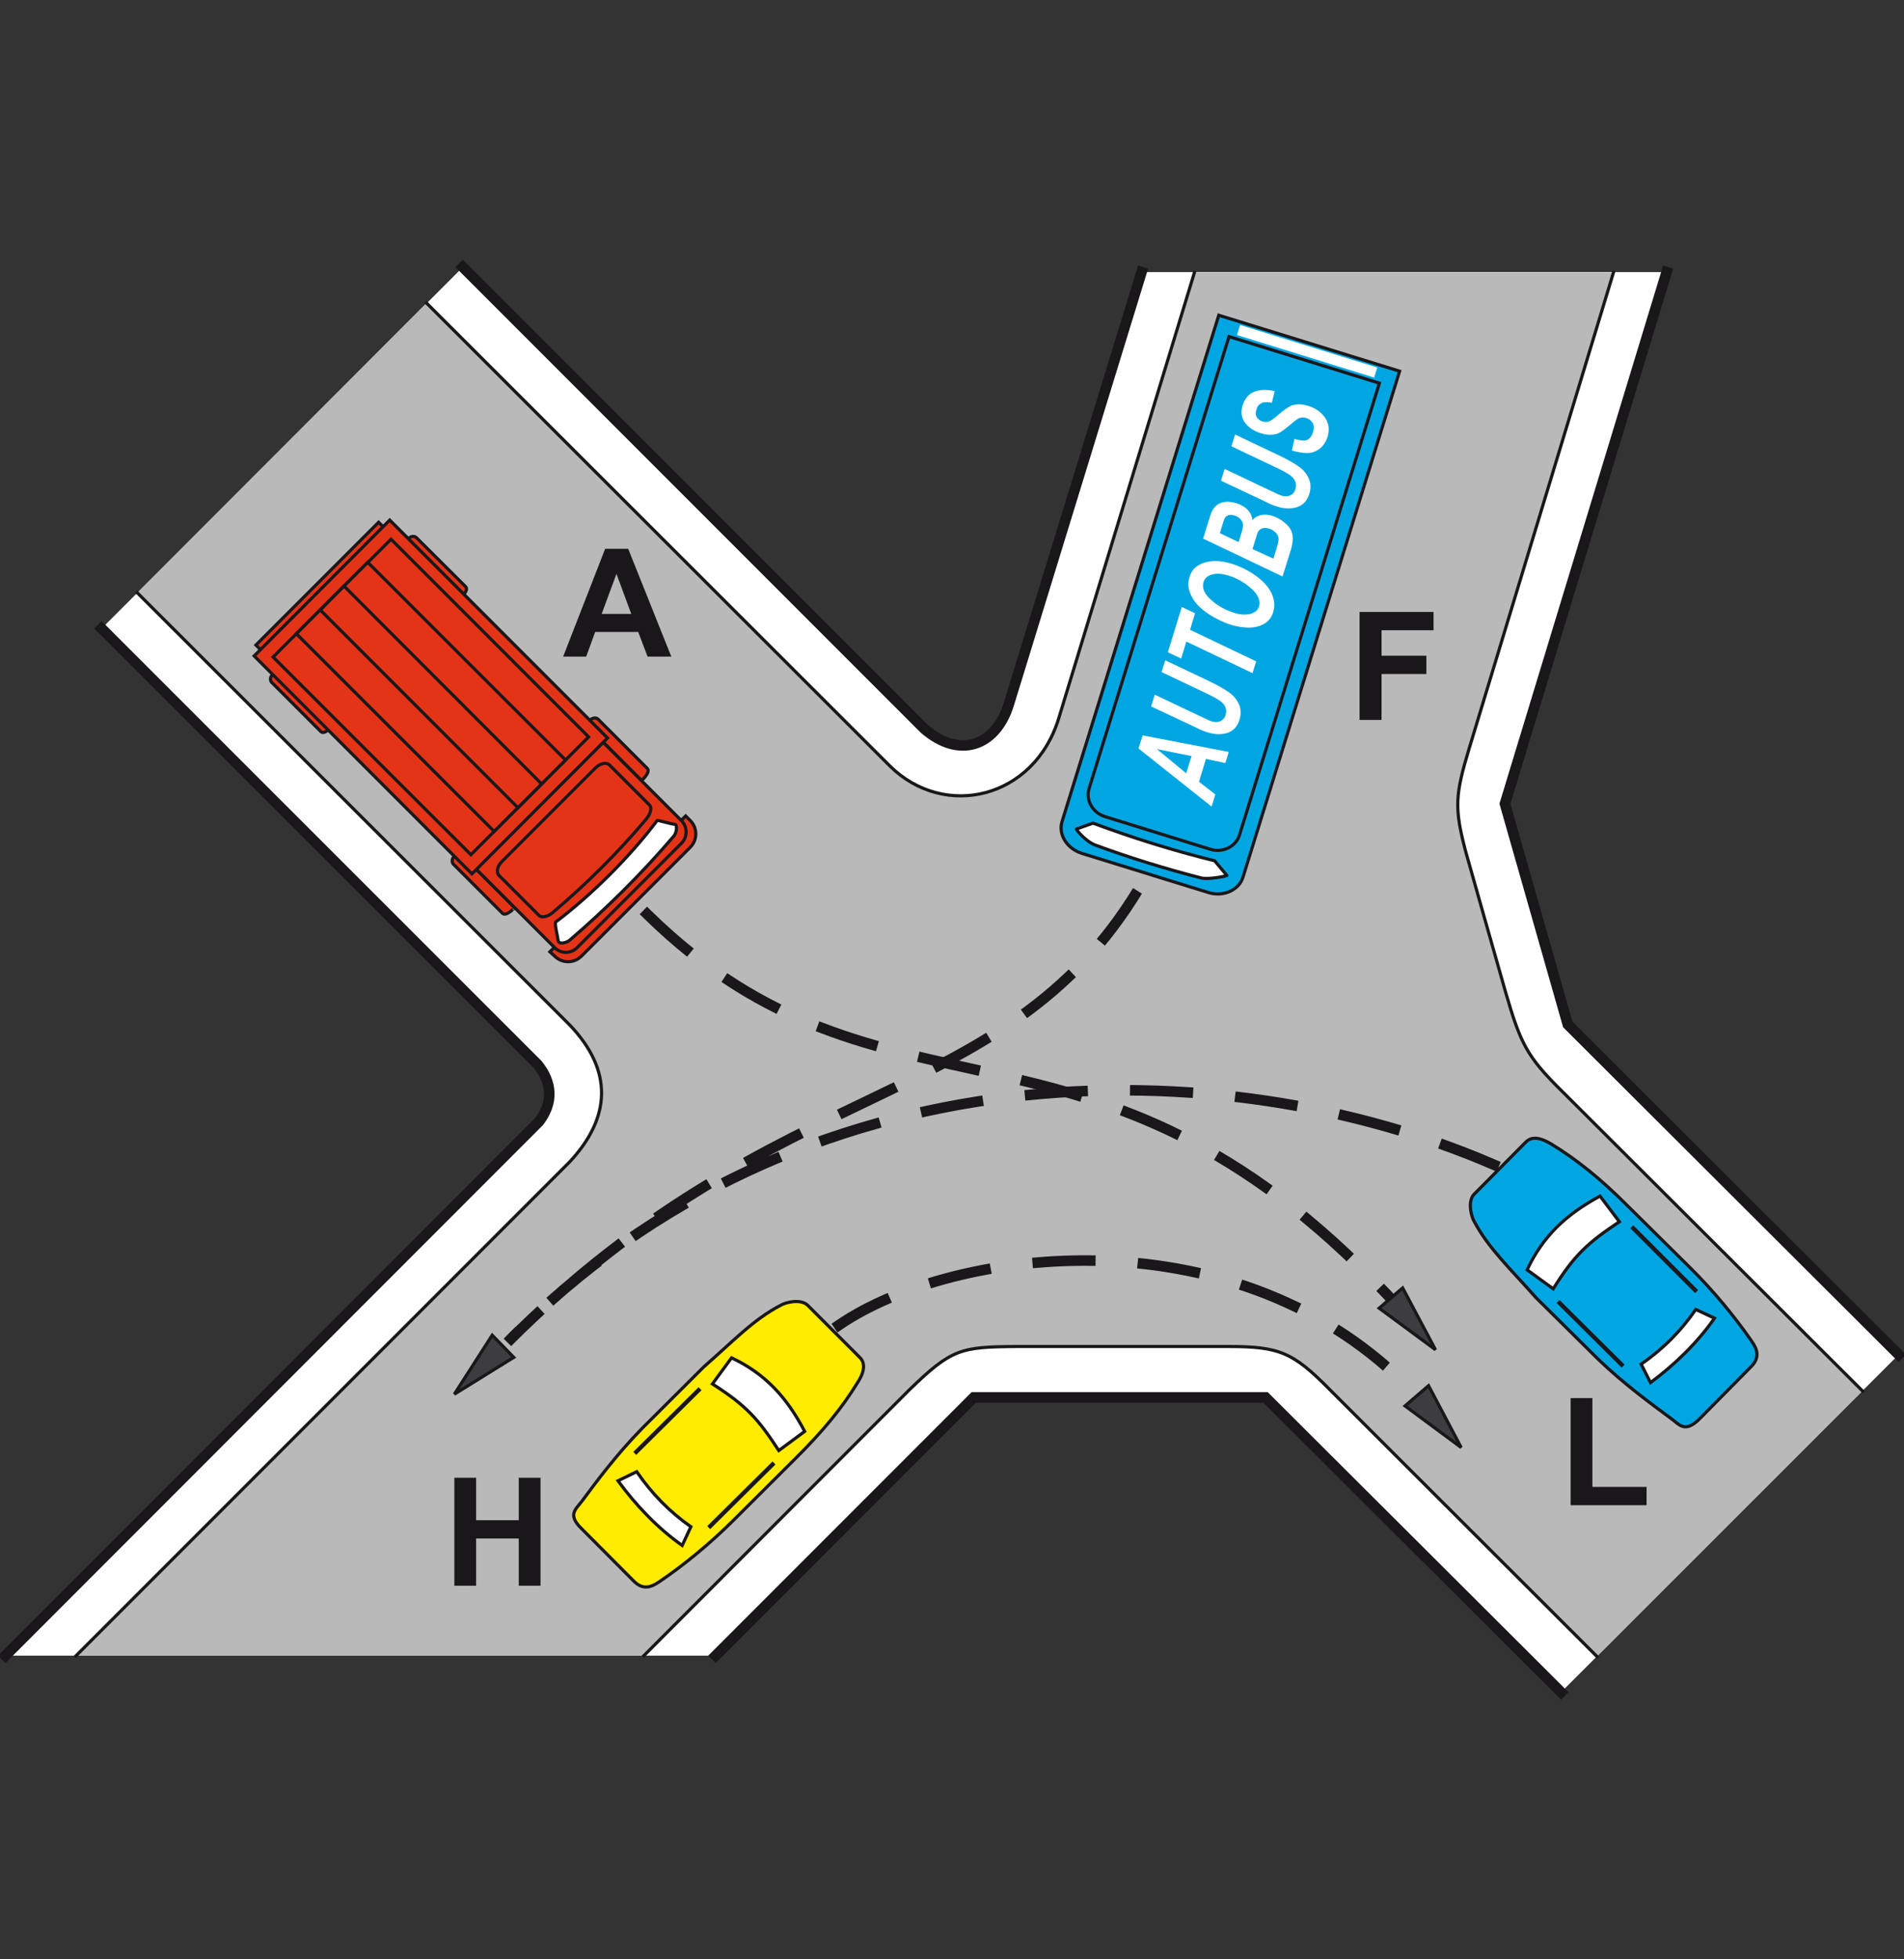 <?xml version="1.0" encoding="utf-8"?>
<!-- Generator: Adobe Illustrator 19.2.0, SVG Export Plug-In . SVG Version: 6.00 Build 0)  -->
<svg version="1.1" id="Livello_1" xmlns="http://www.w3.org/2000/svg" xmlns:xlink="http://www.w3.org/1999/xlink" x="0px" y="0px"
	 viewBox="0 0 875 900" style="enable-background:new 0 0 875 900;" xml:space="preserve">
<rect x="0" y="0" width="875" height="900" fill="#333333" stroke="none"/>
<style type="text/css">
	.st0{fill:#FFFFFF;}
	.st1{fill:#B9B9B9;}
	.st2{fill:#FFEC00;stroke:#1A171B;stroke-width:1.452;stroke-miterlimit:2.613;}
	.st3{fill:#FFFFFF;stroke:#1A171B;stroke-width:1.452;stroke-miterlimit:2.613;}
	.st4{fill:none;stroke:#1A171B;stroke-width:1.936;stroke-miterlimit:2.613;}
	.st5{fill:#3D3D3F;stroke:#1A171B;stroke-width:1.452;stroke-miterlimit:2.613;}
	.st6{fill:#1A171B;}
	.st7{fill:#00A6E2;stroke:#1A171B;stroke-width:1.452;stroke-miterlimit:2.613;}
	.st8{fill:#E43417;stroke:#1A171B;stroke-width:1.452;stroke-linecap:square;stroke-miterlimit:2.613;}
	.st9{fill:#FFFFFF;stroke:#1A171B;stroke-width:1.452;stroke-linecap:square;stroke-miterlimit:2.613;}
	.st10{fill:none;stroke:#1A171B;stroke-width:4.839;stroke-linecap:square;stroke-miterlimit:2.613;}
	.st11{fill:none;stroke:#1A171B;stroke-width:1.452;stroke-linecap:square;stroke-miterlimit:2.613;}
	.st12{fill:none;stroke:#1A171B;stroke-width:1.452;stroke-miterlimit:2.613;}
	.st13{fill:none;stroke:#FFFFFF;stroke-width:4.839;stroke-linecap:square;stroke-miterlimit:2.613;}
	
		.st14{fill:none;stroke:#1A171B;stroke-width:4.839;stroke-linecap:square;stroke-miterlimit:2.613;stroke-dasharray:24.197,24.197;}
</style>
<g>
	<g>
		<path class="st0" d="M872.5,622.3l-155.1,155L581.6,641.9H447.5L328.9,760.5H2.5l245.2-245.3c6.7-8.7,6.1-17.9-0.6-26.2
			L46.7,288.7l166-166l212,212c15.8,13.8,32.8,8.5,38.9-11.2l61-198.5H766l-74.3,244.2l28.8,101.4L872.5,622.3L872.5,622.3z"/>
		<path class="st1" d="M855.9,638.9l-122,122l-123-122.8c-16.7-16.9-22.9-19.6-46.4-19.6h-97.4c-25.6,0.2-29.7,1-49.2,19.9
			l-122,122.1h-261l226.8-226.8c19.1-20.4,20.2-42,0.1-63L63.1,272.3L196,139.2l213,212.7c25.1,24.7,66.3,15.1,77.6-22.1l62.3-204.6
			h192.6l-66.3,218.6c-6.5,21.5-6.9,27.3-1.7,47.2c6.1,21.6,12.2,43.1,18.4,64.8c6.9,23.7,9.7,29.6,26.3,45.9L855.9,638.9
			L855.9,638.9z"/>
		<path class="st2" d="M267.4,689.6c6.8-9.2,16.2-21.8,27.8-33.6c9.4-9.4,18.8-18.7,28.3-28.2c13.2-11.5,22.7-21.7,35.2-28.2
			c2.3-1.4,9.4-3.2,12.6,0.1l23.9,23.9c3.8,3.8,0,9.8-1.1,11.5c-7.2,11.8-16.2,22.6-28.4,34.7l-28.5,28.4
			c-11.1,11.1-23.4,21-33.4,27.8c-2.8,1.9-7.4,5.4-12.4,0.4l-24.1-24.2C260.7,695.8,264.5,693.4,267.4,689.6L267.4,689.6z"/>
		<path class="st3" d="M327.4,635.7l8.8-12c15.5,7.4,25.2,17.9,33.6,33.8l-11.9,8.8C348.4,651.7,342.9,645.6,327.4,635.7
			L327.4,635.7z"/>
		<path class="st3" d="M284,680.2l8.6-4.2c7,10.2,15.3,18.6,24.9,25.3l-4,8.6C302.2,701.9,292.3,691.5,284,680.2L284,680.2z"/>
		<line class="st4" x1="291.7" y1="667.6" x2="321.7" y2="637.9"/>
		<line class="st4" x1="325.7" y1="701.7" x2="355.7" y2="672"/>
		<polygon class="st5" points="659.7,620 644.6,591.6 633.8,600.9 		"/>
		<polygon class="st5" points="671.5,664.9 656.5,636.5 645.7,645.8 		"/>
		<polygon class="st5" points="208.8,640.4 236.1,623.5 226.2,613.3 		"/>
		<path class="st6" d="M308.5,301.6h-10.9l-4.3-11.3h-19.8l-4.1,11.3h-10.6l19.3-49.5h10.6L308.5,301.6L308.5,301.6z M290.1,282
			l-6.8-18.4l-6.8,18.4H290.1L290.1,282z"/>
		<polygon class="st6" points="721.8,691.4 721.8,642.2 731.8,642.2 731.8,683 756.7,683 756.7,691.4 		"/>
		<polygon class="st6" points="208.8,728.4 208.8,678.8 218.8,678.8 218.8,698.3 238.4,698.3 238.4,678.8 248.4,678.8 248.4,728.4 
			238.4,728.4 238.4,706.7 218.8,706.7 218.8,728.4 		"/>
		<polygon class="st6" points="624.8,330.7 624.8,281.1 658.8,281.1 658.8,289.5 634.9,289.5 634.9,301.2 655.5,301.2 655.5,309.6 
			634.9,309.6 634.9,330.7 		"/>
		<path class="st7" d="M768.1,651.7c-9.2-6.8-21.9-16-33.8-27.5c-9.4-9.3-18.8-18.6-28.4-28.1c-11.6-13.1-21.8-22.6-28.4-35
			c-1.4-2.3-3.2-9.4,0-12.6l23.8-24c3.8-3.8,9.8,0,11.6,1c11.8,7.2,22.7,16,34.9,28.2l28.6,28.3c11.2,11,21.1,23.3,28,33.2
			c1.9,2.8,5.5,7.3,0.5,12.4l-24,24.3C774.3,658.3,771.9,654.5,768.1,651.7L768.1,651.7z"/>
		<path class="st3" d="M713.8,592l-12-8.7c7.3-15.5,17.7-25.3,33.5-33.9l8.9,11.8C729.6,570.9,723.5,576.5,713.8,592L713.8,592z"/>
		<path class="st3" d="M758.5,635.1l-4.3-8.5c10.2-7,18.5-15.5,25.1-25.1l8.6,4C780.1,616.7,769.8,626.7,758.5,635.1L758.5,635.1z"
			/>
		<line class="st4" x1="745.9" y1="627.5" x2="716" y2="597.8"/>
		<line class="st4" x1="779.7" y1="593.3" x2="749.9" y2="563.5"/>
		<polygon class="st8" points="117.6,296.3 124.7,303.4 181.1,247 174,239.9 		"/>
		<path class="st8" d="M297.5,353l-22.6-22.6c-0.9-0.9-2.6-0.8-3.7,0.4c-1.1,1.1-1,3.1-0.4,3.7l24,24
			C294.9,358.6,299.1,354.7,297.5,353L297.5,353z"/>
		<path class="st8" d="M230.9,419.5L208.4,397c-0.9-0.9-0.8-2.6,0.4-3.7c1.1-1.1,3.1-1,3.7-0.4l24,24
			C236.6,416.9,232.6,421.2,230.9,419.5L230.9,419.5z"/>
		<path class="st8" d="M252.7,437.2l62.4-62.4l2.1,2.1c3.4,3.4,3.4,8.9,0,12.3l-50,50c-3.4,3.4-8.9,3.4-12.3,0L252.7,437.2
			L252.7,437.2z"/>
		<path class="st8" d="M254.9,435.3l-36.1-36.1l58.3-58.3l36.1,36.1c2.7,2.7,2.9,7.4,0,10.3l-47.9,47.9
			C262.4,438.2,257.8,438.2,254.9,435.3L254.9,435.3z"/>
		<path class="st8" d="M247.6,420.4l-18.3-18.3c-1.4-1.4-0.8-4.2,1.4-6.4l42.9-42.9c2.2-2.2,5.1-2.8,6.5-1.4l18.3,18.3
			c1.4,1.4,0.5,4.2-1.4,6.5c-13.1,15.6-27.5,29.8-42.9,42.9C251.7,421.1,249,421.8,247.6,420.4L247.6,420.4z"/>
		<path class="st9" d="M256.5,432c-0.1-1.4-1.8-7.9-1.1-8.5c16.2-12.2,34-29.8,46.6-46.6c0.2-0.3,6.6,1.7,7.9,1.7
			c1.6,0.1,1.1,3.8-0.2,5.4c-14.6,17.1-30.7,33.1-47.7,47.7C260.2,433.3,256.6,433.9,256.5,432L256.5,432z"/>
		<path class="st8" d="M214,269.5L191.4,247c-0.9-0.9-2.6-0.8-3.7,0.4c-1.1,1.1-0.4,3.7-0.4,3.7l24,24
			C211.3,275.1,215.7,271.2,214,269.5L214,269.5z"/>
		<path class="st8" d="M147.5,336.1l-22.6-22.6c-0.9-0.9-0.8-2.6,0.4-3.7c1.1-1.1,3.7-0.4,3.7-0.4l24,24
			C153,333.4,149.1,337.7,147.5,336.1L147.5,336.1z"/>
		<polygon class="st8" points="216.9,401.4 116.8,301.3 179.1,238.9 279.2,339 		"/>
		<polygon class="st8" points="216.4,392.6 125.5,301.8 179.7,247.7 270.5,338.5 		"/>
		<polygon class="st8" points="227.1,381.9 136.2,291.1 169,258.3 259.9,349.1 		"/>
		<polygon class="st8" points="238,371 147.2,280.2 158.1,269.2 248.9,360.1 		"/>
		<path class="st10" d="M212.7,122.7l212,212c15.8,13.8,32.8,8.5,38.9-11.2l61-198.5 M765.9,125l-74.3,244.2l28.9,101.4l152,151.6
			 M717.4,777.3L581.6,641.9H447.5L328.9,760.5 M2.5,760.5l245.2-245.3c6.7-8.7,6.1-17.9-0.6-26.2L46.7,288.7"/>
		<path class="st11" d="M196,139.2l213,212.7c25.1,24.7,66.3,15.1,77.6-22.1l62.3-204.6 M741.5,125.1l-66.3,218.6
			c-6.5,21.5-6.9,27.3-1.7,47.2c6.1,21.6,12.2,43.1,18.4,64.8c6.9,23.7,9.7,29.6,26.3,45.9L856,639 M733.9,760.9l-123-122.8
			c-16.7-16.9-22.9-19.6-46.4-19.6h-97.4c-25.6,0.2-29.7,1-49.2,19.9l-122,122.1 M34.9,760.6l226.8-226.8c19.1-20.4,20.2-42,0.1-63
			L63.1,272.3"/>
		<path class="st7" d="M488.1,377.3l72-232.5l83.1,25.7l-72,232.5c-1.8,5.8-8.9,9.1-15.8,7l-58.2-18
			C490.3,389.8,486.2,383.3,488.1,377.3L488.1,377.3z"/>
		<path class="st12" d="M500.5,362.2l64.3-207.6l69.1,21.4l-64.3,207.6c-1.6,5.2-7.6,8.3-13.4,6.5l-48.4-15
			C502.1,373.3,498.8,367.5,500.5,362.2L500.5,362.2z"/>
		<path class="st3" d="M494.7,380.8l7.6-2.7c18.3,6.8,36.5,12.5,55.9,17.3l5.6,6.7c0.2,0.3-8.4,2-11.7,1.2
			c-16.4-4.2-32.9-9.3-48.4-15C499,386.7,494.4,381,494.7,380.8L494.7,380.8z"/>
		<path class="st0" d="M554.2,348.6l-3.2,10.5l7.5,5.8l-1.7,5.6l-33.6-26.7l1.9-6l39.6,7.6l-1.6,5.1L554.2,348.6L554.2,348.6z
			 M547.6,347.3l-15.9-3.2l13.4,11.1L547.6,347.3L547.6,347.3z"/>
		<path class="st0" d="M529,324.5l1.7-5.4l19.8,9.4l4.9,2.3c0.4,0.2,0.8,0.3,1.2,0.5c1.5,0.5,2.9,0.5,4.1,0c1.2-0.5,2.1-1.4,2.5-2.9
			c0.4-1.3,0.4-2.5-0.1-3.6c-0.4-1.1-1.3-2.1-2.6-3s-3.5-2.1-6.7-3.6l-20-9.5l1.7-5.4l20,9.5c4.2,2,7.3,3.8,9.4,5.3
			c2.1,1.5,3.6,3.4,4.5,5.5s1,4.5,0.2,7c-0.9,3.1-2.8,5.1-5.4,6c-2.7,0.9-5.7,0.9-9.2-0.2c-0.7-0.2-1.5-0.5-2.3-0.8
			c-0.6-0.2-2.1-0.9-4.5-2.1L529,324.5L529,324.5z"/>
		<polygon class="st0" points="577.3,303.8 575.6,309.2 545.2,294.7 542.8,302.5 536.7,299.6 543.1,278.8 549.2,281.7 546.9,289.3 
					"/>
		<path class="st0" d="M566,287.1c-2.3-0.7-4.6-1.7-6.9-2.9c-3.2-1.6-5.8-3.5-7.9-5.5c-2.1-2-3.5-4.2-4.4-6.6s-0.9-4.7-0.1-7.2
			c1-3.3,3.3-5.4,6.9-6.5c3.6-1.1,7.8-0.9,12.6,0.6c4,1.3,7.7,3.1,11.1,5.6c3.4,2.5,5.7,5.1,7.1,8c1.3,2.9,1.6,5.7,0.7,8.6
			c-0.8,2.5-2.2,4.3-4.3,5.4c-2.1,1.2-4.5,1.7-7.1,1.7C571,288.2,568.5,287.8,566,287.1L566,287.1z M567.5,281.6
			c2.6,0.8,5,0.9,7.1,0.4c2.1-0.6,3.5-1.7,4-3.5c0.5-1.5,0.2-3.1-0.8-4.9s-2.8-3.5-5.3-5.3c-2.6-1.8-5.2-3.1-7.9-3.9
			c-3-0.9-5.5-1.1-7.6-0.5s-3.4,1.7-3.9,3.5c-0.8,2.6,0.3,5.4,3.4,8.1C559.6,278.3,563.2,280.3,567.5,281.6L567.5,281.6z"/>
		<path class="st0" d="M589.4,264.8l-36.5-17.4l2.8-9c0.6-2,1.1-3.3,1.5-4c0.7-1.2,1.5-2.1,2.6-2.8c1.1-0.7,2.3-1,3.8-1.1
			c1.4-0.1,3,0.2,4.5,0.6c2.1,0.7,3.8,1.6,5.1,2.9s2.1,2.9,2.4,4.9c1-1.2,2.2-1.9,3.9-2.3c1.6-0.3,3.3-0.2,5,0.3
			c2.3,0.7,4.3,1.8,6.1,3.4c1.8,1.5,2.9,3.2,3.3,5.1c0.4,1.9,0.2,4.2-0.6,6.9L589.4,264.8L589.4,264.8z M569.2,249l1.3-4.1
			c0.6-1.9,0.8-3.3,0.7-4.2c-0.1-0.9-0.6-1.7-1.3-2.4c-0.7-0.7-1.6-1.2-2.6-1.5s-1.8-0.4-2.6-0.2c-0.7,0.2-1.3,0.6-1.8,1.3
			c-0.2,0.4-0.6,1.3-1,2.8l-1.3,4.2L569.2,249L569.2,249z M585.2,256.6l1.6-5.2c0.7-2.2,0.9-3.7,0.7-4.6s-0.7-1.7-1.5-2.4
			c-0.8-0.7-1.7-1.3-2.8-1.6c-1.3-0.4-2.4-0.4-3.4,0s-1.8,1.3-2.2,2.9l-2,6.5L585.2,256.6L585.2,256.6z"/>
		<path class="st0" d="M561.1,220.8l1.7-5.4l19.8,9.4l4.9,2.3c0.4,0.2,0.8,0.3,1.2,0.5c1.5,0.5,2.9,0.5,4.1,0
			c1.2-0.5,2.1-1.4,2.5-2.9c0.4-1.3,0.4-2.5-0.1-3.6c-0.4-1.1-1.3-2.1-2.6-3s-3.5-2.1-6.7-3.6l-20-9.5l1.7-5.4l20,9.5
			c4.2,2,7.3,3.8,9.4,5.3c2.1,1.5,3.6,3.4,4.5,5.5s1,4.5,0.2,7c-1,3.1-2.8,5.1-5.5,6s-5.7,0.9-9.2-0.2c-0.7-0.2-1.5-0.5-2.3-0.8
			c-0.5-0.2-2.1-0.9-4.5-2.1L561.1,220.8L561.1,220.8z"/>
		<path class="st0" d="M593.7,206.9l1.2-5.3c2.4,0.7,4.1,0.9,5.1,0.7c1.6-0.4,2.7-1.6,3.4-3.8c0.5-1.8,0.5-3.2-0.2-4.3
			s-1.7-1.8-3-2.2c-1.1-0.4-2.2-0.3-3.2,0.1c-0.7,0.3-2,1.2-3.9,2.9c-1.9,1.6-3.5,2.8-4.6,3.5c-1.2,0.7-2.5,1.1-4,1.2
			c-1.5,0.1-3.2-0.1-5.1-0.7c-3.2-1-5.6-2.6-7.3-4.9c-1.6-2.3-2-4.9-1-8s2.8-5.2,5.4-6.2c2.6-1,5.7-1.1,9.3-0.2l-1.3,5.3
			c-1.9-0.4-3.4-0.4-4.6,0.1c-1.2,0.5-2.1,1.5-2.5,3c-0.5,1.5-0.4,2.7,0.2,3.6c0.6,0.9,1.4,1.5,2.6,1.9c1.1,0.3,2.1,0.3,3,0
			c0.9-0.4,2.3-1.3,4.2-3c2.8-2.5,5-3.9,6.4-4.4c2.1-0.7,4.5-0.6,7.3,0.2c3.4,1,6,2.9,7.8,5.4c1.8,2.6,2.2,5.5,1.2,8.8
			c-0.7,2.3-1.9,4.1-3.5,5.4c-1.6,1.3-3.5,2-5.7,2.1C598.6,208.1,596.2,207.7,593.7,206.9L593.7,206.9z"/>
		<line class="st13" x1="571.5" y1="152.3" x2="629.9" y2="170.4"/>
		<path class="st14" d="M385.5,608.7c52.8-36.2,184.5-52.9,264.3,31.2"/>
		<path class="st14" d="M297.4,419.9c108.8,106.8,204.2,30.9,339.9,174.6"/>
		<path class="st14" d="M686.5,535c-123.4-53.6-319-56.4-453.3,81.6c124.5-124.7,227.9-105.5,290.1-208.3"/>
	</g>
</g>
</svg>
